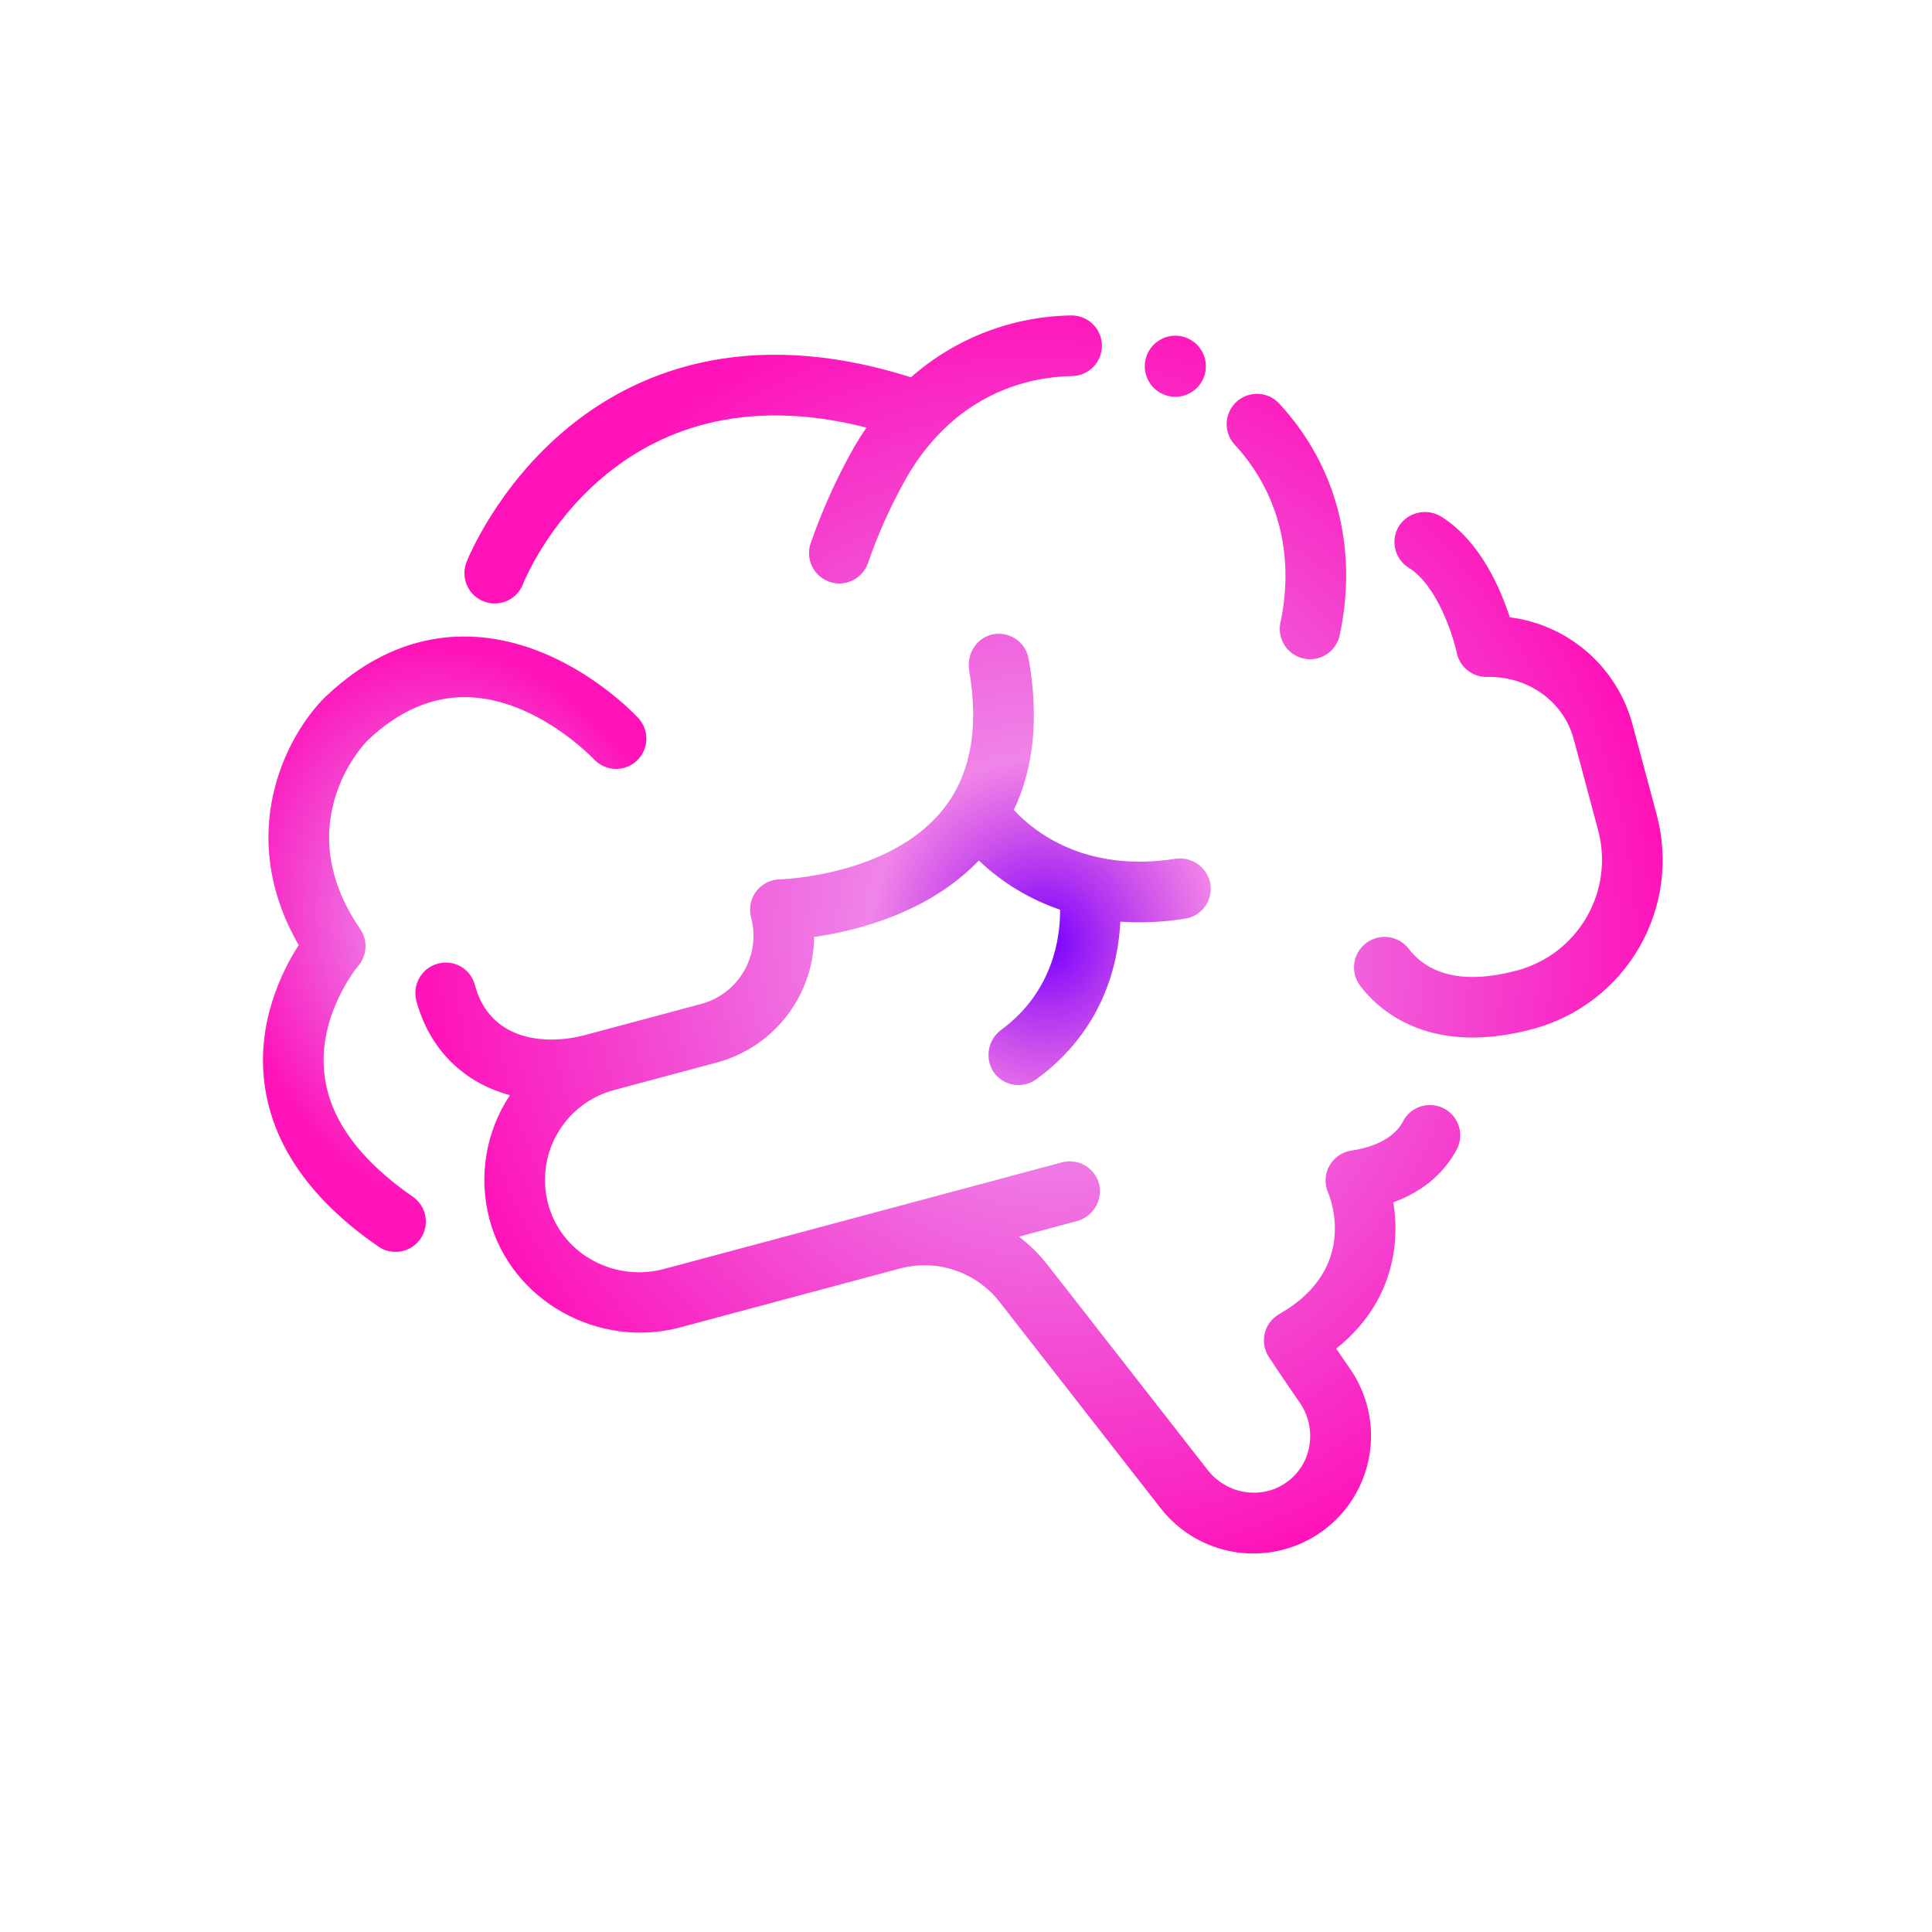 <svg width="221" height="221" viewBox="0 0 221 221" fill="none" xmlns="http://www.w3.org/2000/svg">
<g clip-path="url(#clip0_5_2)">
<path d="M152.061 133.371C151.804 133.837 151.658 134.355 151.634 134.886C151.61 135.418 151.708 135.947 151.922 136.434C152.075 136.783 155.549 145.016 146.427 150.26C145.981 150.503 145.589 150.836 145.276 151.238C144.849 151.808 144.607 152.495 144.583 153.206C144.559 153.918 144.754 154.62 145.142 155.217C145.2 155.307 146.575 157.417 148.617 160.356C149.253 161.246 149.662 162.277 149.81 163.36C149.958 164.444 149.84 165.547 149.467 166.575C149.095 167.563 148.488 168.444 147.697 169.142C146.906 169.84 145.956 170.333 144.931 170.579C143.676 170.866 142.366 170.785 141.157 170.347C139.947 169.908 138.89 169.131 138.111 168.107L119.8 144.652C118.859 143.453 117.769 142.379 116.556 141.457L123.127 139.696C124.018 139.471 124.788 138.911 125.275 138.132C125.763 137.353 125.931 136.416 125.744 135.516C125.637 135.064 125.442 134.638 125.167 134.264C124.893 133.889 124.547 133.573 124.149 133.335C123.75 133.097 123.308 132.941 122.848 132.877C122.389 132.813 121.921 132.842 121.473 132.962L75.963 145.156C70.406 146.645 64.51 143.602 62.812 138.104C62.391 136.739 62.249 135.302 62.395 133.88C62.541 132.459 62.973 131.081 63.663 129.83C64.354 128.578 65.29 127.479 66.415 126.597C67.539 125.716 68.83 125.07 70.21 124.698L82.007 121.537C85.174 120.684 87.976 118.819 89.984 116.226C91.993 113.632 93.098 110.453 93.132 107.173C97.921 106.488 106.193 104.456 111.966 98.434C114.622 100.959 117.793 102.878 121.262 104.06C121.287 107.225 120.485 113.393 114.562 117.779C113.825 118.307 113.316 119.096 113.14 119.986C112.963 120.876 113.133 121.8 113.614 122.569C113.872 122.96 114.207 123.294 114.598 123.552C114.99 123.809 115.429 123.985 115.89 124.067C116.352 124.15 116.825 124.139 117.281 124.033C117.738 123.928 118.168 123.731 118.546 123.455C126.2 117.869 127.922 110.27 128.154 105.427C130.631 105.593 133.118 105.477 135.569 105.082C136.042 105.008 136.494 104.837 136.897 104.58C137.3 104.322 137.646 103.984 137.912 103.587C138.178 103.19 138.359 102.742 138.444 102.271C138.528 101.8 138.514 101.317 138.403 100.852C138.184 99.999 137.654 99.259 136.918 98.776C136.181 98.294 135.291 98.103 134.422 98.243C124.139 99.831 118.309 95.175 115.971 92.647C118.275 87.807 118.846 82.013 117.666 75.358C117.584 74.899 117.411 74.461 117.157 74.07C116.902 73.68 116.571 73.344 116.184 73.084C115.797 72.825 115.362 72.645 114.904 72.558C114.446 72.47 113.975 72.476 113.52 72.574C111.664 72.973 110.546 74.863 110.868 76.732C112.023 83.429 110.977 88.812 107.758 92.736C101.601 100.24 89.325 100.585 89.21 100.587C88.526 100.599 87.862 100.813 87.299 101.201C86.737 101.588 86.301 102.134 86.047 102.768C85.771 103.473 85.729 104.247 85.927 104.978C86.47 107.044 86.174 109.24 85.102 111.088C84.031 112.936 82.272 114.285 80.21 114.84L66.99 118.383C62.199 119.667 56.01 118.948 54.33 112.7C54.159 112.014 53.779 111.397 53.243 110.936C52.707 110.475 52.041 110.191 51.337 110.124C50.777 110.068 50.212 110.149 49.69 110.359C49.169 110.569 48.705 110.903 48.341 111.331C47.976 111.76 47.721 112.27 47.597 112.819C47.472 113.368 47.483 113.939 47.628 114.483C49.127 120.078 53.099 123.877 58.329 125.275C56.959 127.338 56.041 129.669 55.637 132.112C55.233 134.556 55.352 137.058 55.986 139.453C58.466 148.818 68.461 154.343 77.819 151.835L102.939 145.104C105.003 144.551 107.185 144.617 109.211 145.296C111.237 145.974 113.019 147.234 114.334 148.918L132.763 172.524C134.92 175.288 138.07 177.102 141.544 177.579C145.018 178.056 148.541 177.159 151.363 175.077C154.185 172.996 156.083 169.896 156.653 166.436C157.224 162.976 156.421 159.43 154.417 156.553C153.836 155.719 153.306 154.947 152.845 154.268C159.264 149.156 160.181 142.414 159.384 137.529C163.189 136.146 165.43 133.786 166.655 131.438C166.928 130.903 167.057 130.307 167.03 129.708C167.002 129.109 166.82 128.527 166.499 128.019C166.179 127.512 165.733 127.097 165.203 126.814C164.674 126.531 164.08 126.391 163.481 126.408C162.869 126.418 162.272 126.593 161.751 126.913C161.23 127.233 160.804 127.687 160.518 128.227C159.859 129.5 158.29 131.049 154.574 131.616C154.049 131.696 153.549 131.896 153.113 132.2C152.677 132.505 152.317 132.905 152.061 133.371ZM172.702 70.612C171.65 67.345 169.346 61.975 164.991 59.177C164.25 58.678 163.349 58.476 162.465 58.609C161.582 58.743 160.78 59.203 160.22 59.898C159.926 60.283 159.715 60.726 159.603 61.197C159.49 61.668 159.478 62.158 159.566 62.634C159.654 63.111 159.841 63.564 160.115 63.963C160.389 64.363 160.744 64.701 161.156 64.955C164.37 66.935 166.203 72.651 166.637 74.679C166.803 75.472 167.241 76.181 167.876 76.685C168.511 77.188 169.301 77.453 170.111 77.434C174.701 77.326 178.838 80.15 180.026 84.585L182.807 94.962C183.706 98.318 183.236 101.893 181.5 104.902C179.764 107.911 176.905 110.108 173.551 111.009C168.788 112.285 165.086 111.931 162.545 109.952C162.013 109.536 161.537 109.054 161.128 108.517C160.559 107.787 159.724 107.312 158.805 107.197C157.886 107.083 156.96 107.338 156.229 107.907C155.499 108.476 155.024 109.311 154.91 110.23C154.795 111.149 155.05 112.075 155.619 112.806C158.765 116.873 165.03 120.532 175.518 117.659C180.61 116.249 184.937 112.884 187.557 108.296C190.177 103.708 190.876 98.27 189.502 93.168L186.721 82.791C185.851 79.602 184.055 76.743 181.559 74.575C179.064 72.407 175.982 71.028 172.702 70.612ZM122.507 36.085C115.757 36.191 109.265 38.699 104.199 43.16C85.034 37.076 72.321 42.87 64.968 48.925C56.822 55.63 53.493 63.968 53.356 64.32C53.027 65.174 53.049 66.123 53.418 66.96C53.786 67.798 54.471 68.456 55.322 68.791C56.174 69.126 57.123 69.11 57.963 68.748C58.803 68.386 59.466 67.706 59.807 66.857C60.24 65.771 70.273 41.549 99.115 48.911C98.63 49.617 98.166 50.346 97.728 51.102C95.733 54.615 94.064 58.303 92.742 62.12C92.591 62.549 92.525 63.004 92.549 63.458C92.573 63.913 92.687 64.358 92.883 64.769C93.079 65.18 93.355 65.548 93.693 65.852C94.032 66.157 94.427 66.391 94.856 66.543C95.285 66.695 95.74 66.76 96.195 66.736C96.649 66.712 97.095 66.599 97.505 66.402C97.916 66.206 98.284 65.931 98.589 65.592C98.893 65.254 99.128 64.859 99.279 64.429C100.46 61.015 101.95 57.716 103.732 54.574C107.939 47.293 114.66 43.189 122.655 43.018C123.575 42.999 124.448 42.615 125.084 41.951C125.721 41.288 126.067 40.398 126.048 39.479C126.028 38.56 125.645 37.686 124.981 37.05C124.317 36.414 123.428 36.067 122.509 36.087L122.507 36.085ZM133.049 45.098L133.068 45.106C133.79 45.416 134.595 45.473 135.353 45.269C135.859 45.136 136.328 44.889 136.725 44.548C137.122 44.207 137.436 43.78 137.644 43.3C137.922 42.667 138.006 41.965 137.885 41.285C137.764 40.604 137.444 39.974 136.965 39.475C136.486 38.977 135.87 38.631 135.195 38.483C134.519 38.335 133.815 38.39 133.171 38.642C132.527 38.894 131.973 39.332 131.578 39.899C131.183 40.467 130.965 41.139 130.952 41.83C130.94 42.522 131.132 43.201 131.506 43.783C131.88 44.365 132.417 44.823 133.051 45.099L133.049 45.098ZM146.481 71.154C146.272 72.05 146.427 72.991 146.913 73.772C147.398 74.553 148.174 75.109 149.069 75.318C149.964 75.527 150.906 75.372 151.687 74.886C152.468 74.401 153.024 73.625 153.233 72.73C153.233 72.73 153.293 72.478 153.382 72.01C155.251 62.281 152.745 53.102 146.327 46.162C146.018 45.828 145.646 45.557 145.233 45.367C144.819 45.176 144.373 45.069 143.918 45.051C143.463 45.034 143.009 45.106 142.582 45.263C142.155 45.421 141.763 45.661 141.429 45.97C141.095 46.279 140.825 46.651 140.634 47.065C140.444 47.478 140.336 47.925 140.319 48.38C140.301 48.835 140.373 49.289 140.53 49.716C140.688 50.143 140.928 50.535 141.237 50.869C146.121 56.148 148.016 63.193 146.574 70.702C146.523 70.968 146.488 71.125 146.481 71.154Z" fill="url(#paint0_angular_5_2)"/>
<path d="M30.248 123.912C31.141 130.952 35.527 137.238 43.285 142.597C44.041 143.116 44.973 143.314 45.875 143.147C46.777 142.981 47.577 142.463 48.098 141.709C48.62 140.954 48.82 140.023 48.657 139.12C48.493 138.217 47.978 137.416 47.225 136.893C41.184 132.72 37.789 128.081 37.134 123.105C36.222 116.177 40.928 110.547 40.964 110.505C41.466 109.925 41.762 109.196 41.806 108.43C41.849 107.665 41.637 106.907 41.203 106.274C33.001 94.31 41.494 85.256 42.019 84.719C45.609 81.304 49.482 79.632 53.531 79.749C61.408 79.979 67.815 86.724 67.928 86.844C68.552 87.519 69.418 87.919 70.337 87.955C71.255 87.992 72.151 87.661 72.826 87.037C73.501 86.413 73.901 85.547 73.937 84.628C73.974 83.71 73.644 82.814 73.019 82.139C72.682 81.773 64.629 73.168 53.793 72.822C47.789 72.629 42.206 74.956 37.199 79.735L37.152 79.781C32.754 84.139 26.846 95.401 34.169 108.105C32.251 111.086 29.361 116.907 30.248 123.912Z" fill="url(#paint1_angular_5_2)"/>
</g>
<defs>
<radialGradient id="paint0_angular_5_2" cx="0" cy="0" r="1" gradientUnits="userSpaceOnUse" gradientTransform="translate(119.607 107.716) rotate(75) scale(74.214 71.278)">
<stop stop-color="#7300FF"/>
<stop offset="0.28" stop-color="#E009D1" stop-opacity="0.5"/>
<stop offset="1" stop-color="#FF13B8"/>
</radialGradient>
<radialGradient id="paint1_angular_5_2" cx="0" cy="0" r="1" gradientUnits="userSpaceOnUse" gradientTransform="translate(52.738 106.749) rotate(75) scale(33.392 26.359)">
<stop stop-color="#7300FF"/>
<stop offset="0.28" stop-color="#E009D1" stop-opacity="0.5"/>
<stop offset="1" stop-color="#FF13B8"/>
</radialGradient>
<clipPath id="clip0_5_2">
<rect width="180" height="180" fill="white" transform="translate(0 46.587) rotate(-15)"/>
</clipPath>
</defs>
</svg>
